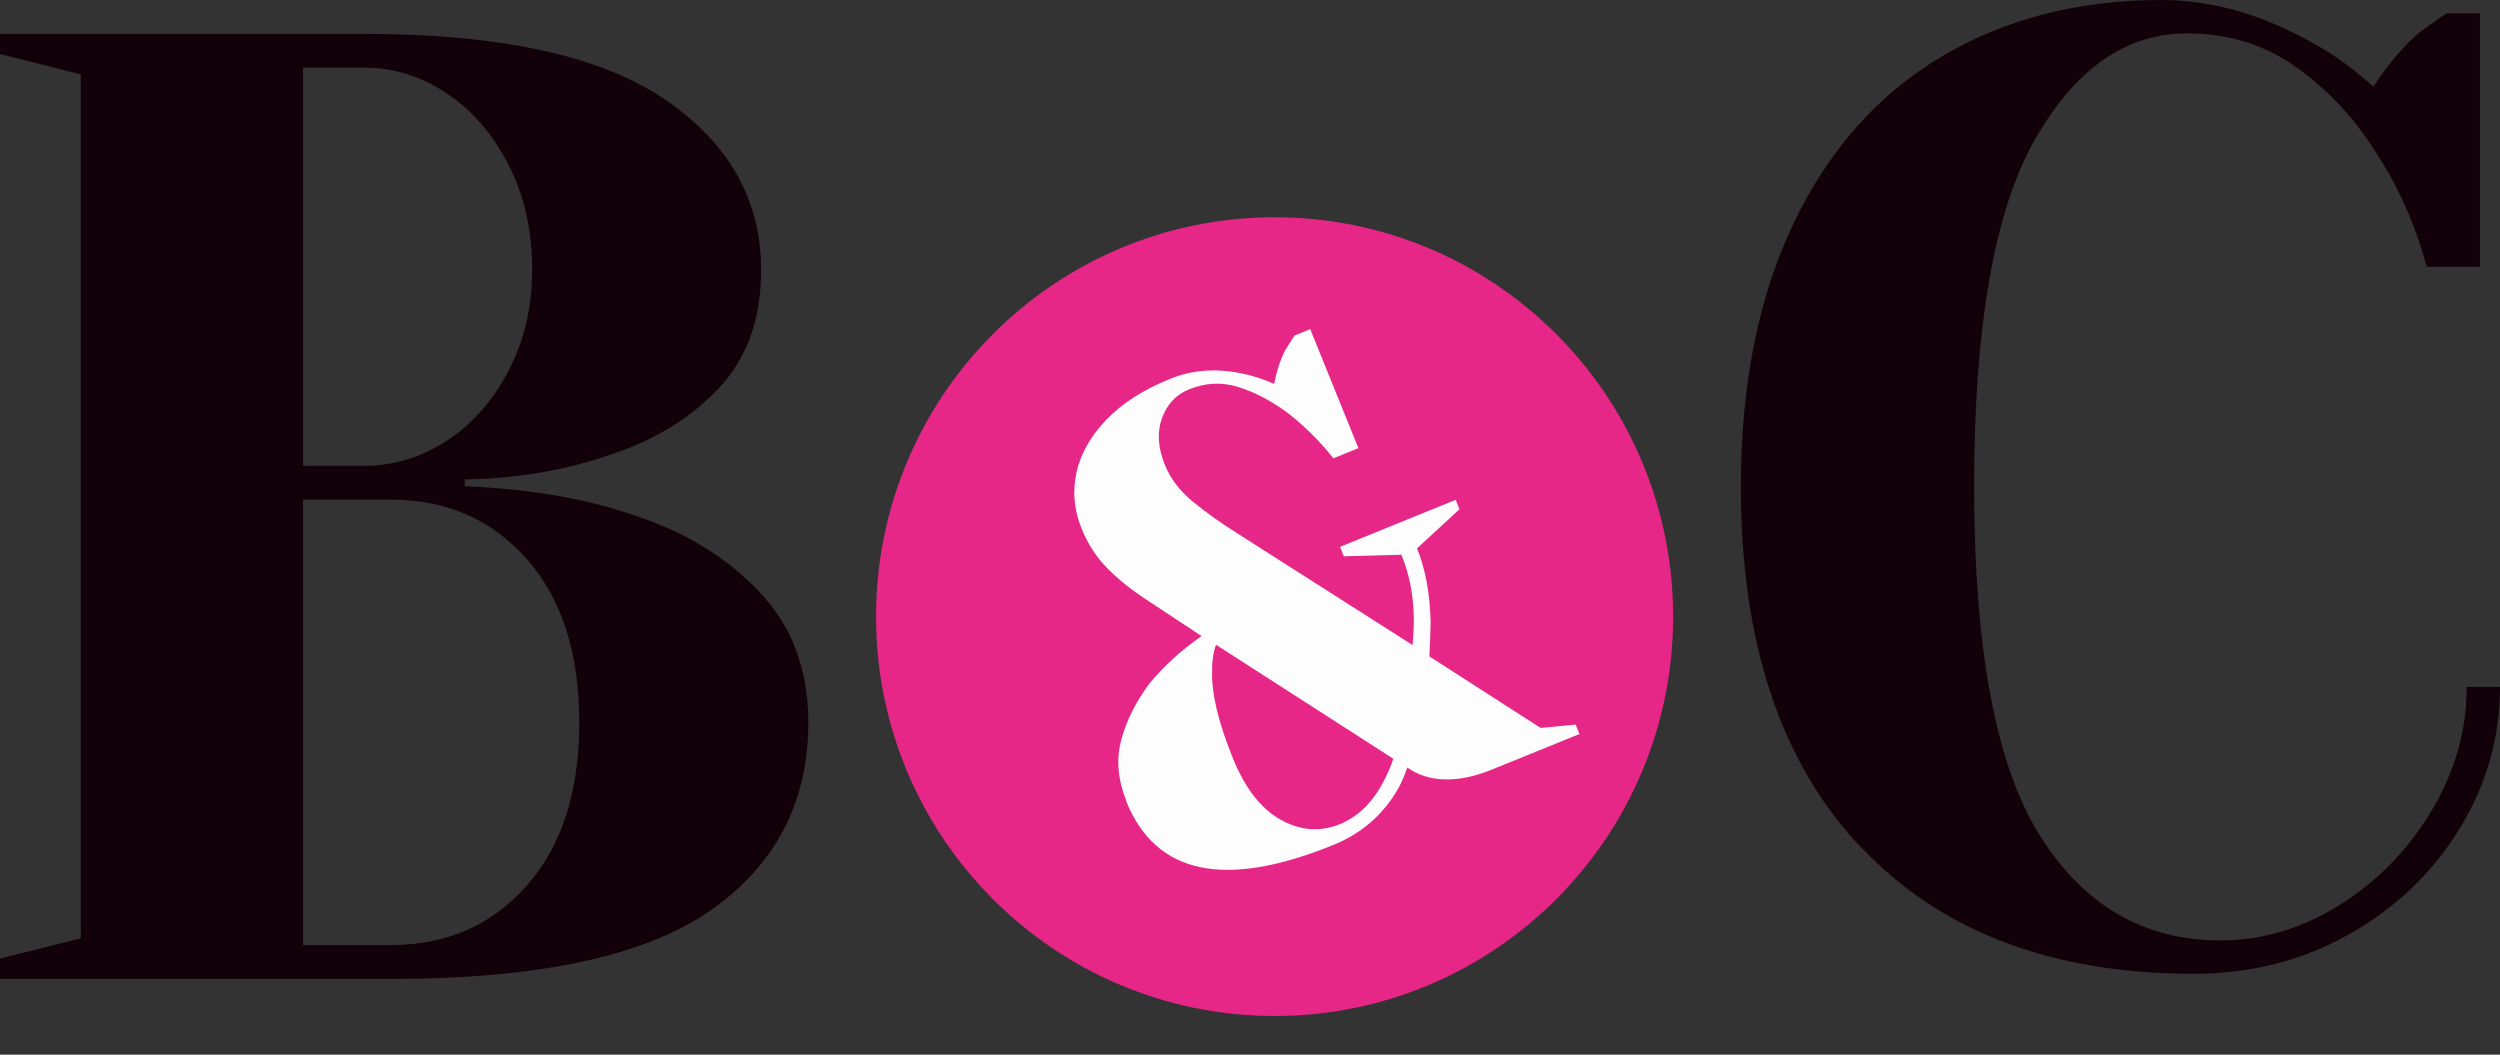 <svg width="64" height="27" viewBox="0 0 64 27" fill="none" xmlns="http://www.w3.org/2000/svg">
<rect x="0" y="0" width="64" height="27" fill="#333333" stroke="none"/>
<path d="M0 24.539L2.068 24.021V1.904L0 1.384V0.867H9.311C12.805 0.867 15.375 1.426 17.019 2.544C18.664 3.662 19.485 5.119 19.485 6.916C19.485 8.161 19.126 9.162 18.415 9.924C17.701 10.685 16.795 11.249 15.691 11.618C14.52 12.033 13.253 12.252 11.898 12.274V12.448C13.577 12.516 15.036 12.77 16.279 13.207C17.543 13.622 18.595 14.266 19.433 15.143C20.271 16.019 20.693 17.135 20.693 18.494C20.693 20.545 19.852 22.151 18.176 23.316C16.498 24.48 13.774 25.061 10.003 25.061H0V24.544V24.539ZM9.311 11.925C10.069 11.925 10.778 11.713 11.433 11.286C12.088 10.858 12.617 10.26 13.019 9.489C13.421 8.718 13.623 7.858 13.623 6.914C13.623 5.901 13.421 5.002 13.019 4.219C12.617 3.435 12.088 2.825 11.433 2.388C10.778 1.951 10.071 1.731 9.311 1.731H7.759V11.925H9.311ZM10.001 24.194C11.426 24.194 12.588 23.687 13.484 22.674C14.381 21.66 14.829 20.267 14.829 18.492C14.829 16.717 14.381 15.323 13.484 14.31C12.588 13.297 11.426 12.79 10.001 12.79H7.759V24.194H10.001Z" fill="#13010A"/>
<path d="M47.634 21.687C45.59 19.524 44.566 16.451 44.566 12.467C44.566 9.85 45.015 7.599 45.914 5.722C46.81 3.842 48.072 2.422 49.697 1.452C51.322 0.486 53.203 0 55.337 0C56.633 0 57.939 0.376 59.257 1.128C59.756 1.401 60.255 1.765 60.757 2.221C61.142 1.631 61.542 1.162 61.951 0.82C62.36 0.525 62.587 0.366 62.633 0.342H63.486V6.83H62.124C61.829 5.737 61.386 4.748 60.794 3.859C60.248 2.995 59.573 2.278 58.767 1.709C57.961 1.14 57.035 0.854 55.99 0.854C54.421 0.854 53.122 1.765 52.087 3.586C51.054 5.407 50.538 8.366 50.538 12.464C50.538 16.631 51.1 19.607 52.223 21.394C53.349 23.181 54.886 24.075 56.842 24.075C57.909 24.075 58.925 23.772 59.892 23.169C60.857 22.566 61.642 21.763 62.243 20.762C62.845 19.761 63.147 18.701 63.147 17.586H64C64 18.885 63.654 20.095 62.959 21.223C62.265 22.351 61.325 23.249 60.131 23.921C58.937 24.592 57.615 24.929 56.16 24.929C52.525 24.929 49.685 23.848 47.641 21.685L47.634 21.687Z" fill="#13010A"/>
<path d="M32.63 26.009C38.264 26.009 42.832 21.432 42.832 15.786C42.832 10.139 38.264 5.562 32.63 5.562C26.995 5.562 22.427 10.139 22.427 15.786C22.427 21.432 26.995 26.009 32.63 26.009Z" fill="#E72787"/>
<path d="M28.84 20.519C28.616 19.963 28.57 19.438 28.704 18.94C28.838 18.444 29.079 17.963 29.425 17.5C29.791 17.053 30.236 16.648 30.76 16.284L29.359 15.359C28.972 15.107 28.636 14.839 28.353 14.553C28.071 14.27 27.846 13.926 27.683 13.518C27.498 13.059 27.454 12.59 27.554 12.114C27.654 11.638 27.905 11.187 28.309 10.759C28.714 10.332 29.264 9.978 29.956 9.698C30.521 9.468 31.138 9.422 31.803 9.563C32.088 9.622 32.358 9.71 32.619 9.829C32.687 9.478 32.785 9.183 32.914 8.943C33.05 8.726 33.126 8.609 33.143 8.589L33.542 8.426L34.775 11.472L34.134 11.733C33.8 11.309 33.416 10.923 32.977 10.579C32.553 10.266 32.129 10.042 31.708 9.91C31.286 9.776 30.862 9.795 30.436 9.969C30.105 10.103 29.876 10.349 29.747 10.706C29.618 11.062 29.642 11.46 29.82 11.899C29.963 12.254 30.202 12.566 30.536 12.842C30.872 13.118 31.255 13.391 31.688 13.662L36.161 16.513C36.183 16.294 36.193 16.059 36.193 15.81C36.185 15.239 36.081 14.704 35.876 14.201L34.402 14.241L34.305 13.999L37.265 12.795L37.362 13.037L36.276 14.038C36.492 14.573 36.607 15.197 36.624 15.913C36.617 16.264 36.607 16.562 36.592 16.804L39.44 18.635L40.337 18.549L40.434 18.791L38.193 19.701C37.754 19.88 37.352 19.963 36.98 19.953C36.609 19.941 36.293 19.84 36.027 19.648C35.932 19.936 35.806 20.192 35.65 20.417C35.277 20.966 34.77 21.374 34.129 21.632C31.355 22.76 29.591 22.389 28.833 20.517L28.84 20.519ZM35.364 20.107C35.508 19.848 35.608 19.621 35.667 19.423L31.13 16.506C31.06 16.696 31.026 16.921 31.03 17.18C31.011 17.748 31.189 18.491 31.562 19.411C31.873 20.18 32.283 20.705 32.787 20.985C33.291 21.266 33.793 21.303 34.297 21.1C34.733 20.922 35.092 20.59 35.367 20.104L35.364 20.107Z" fill="#FDFDFD"/>
</svg>

